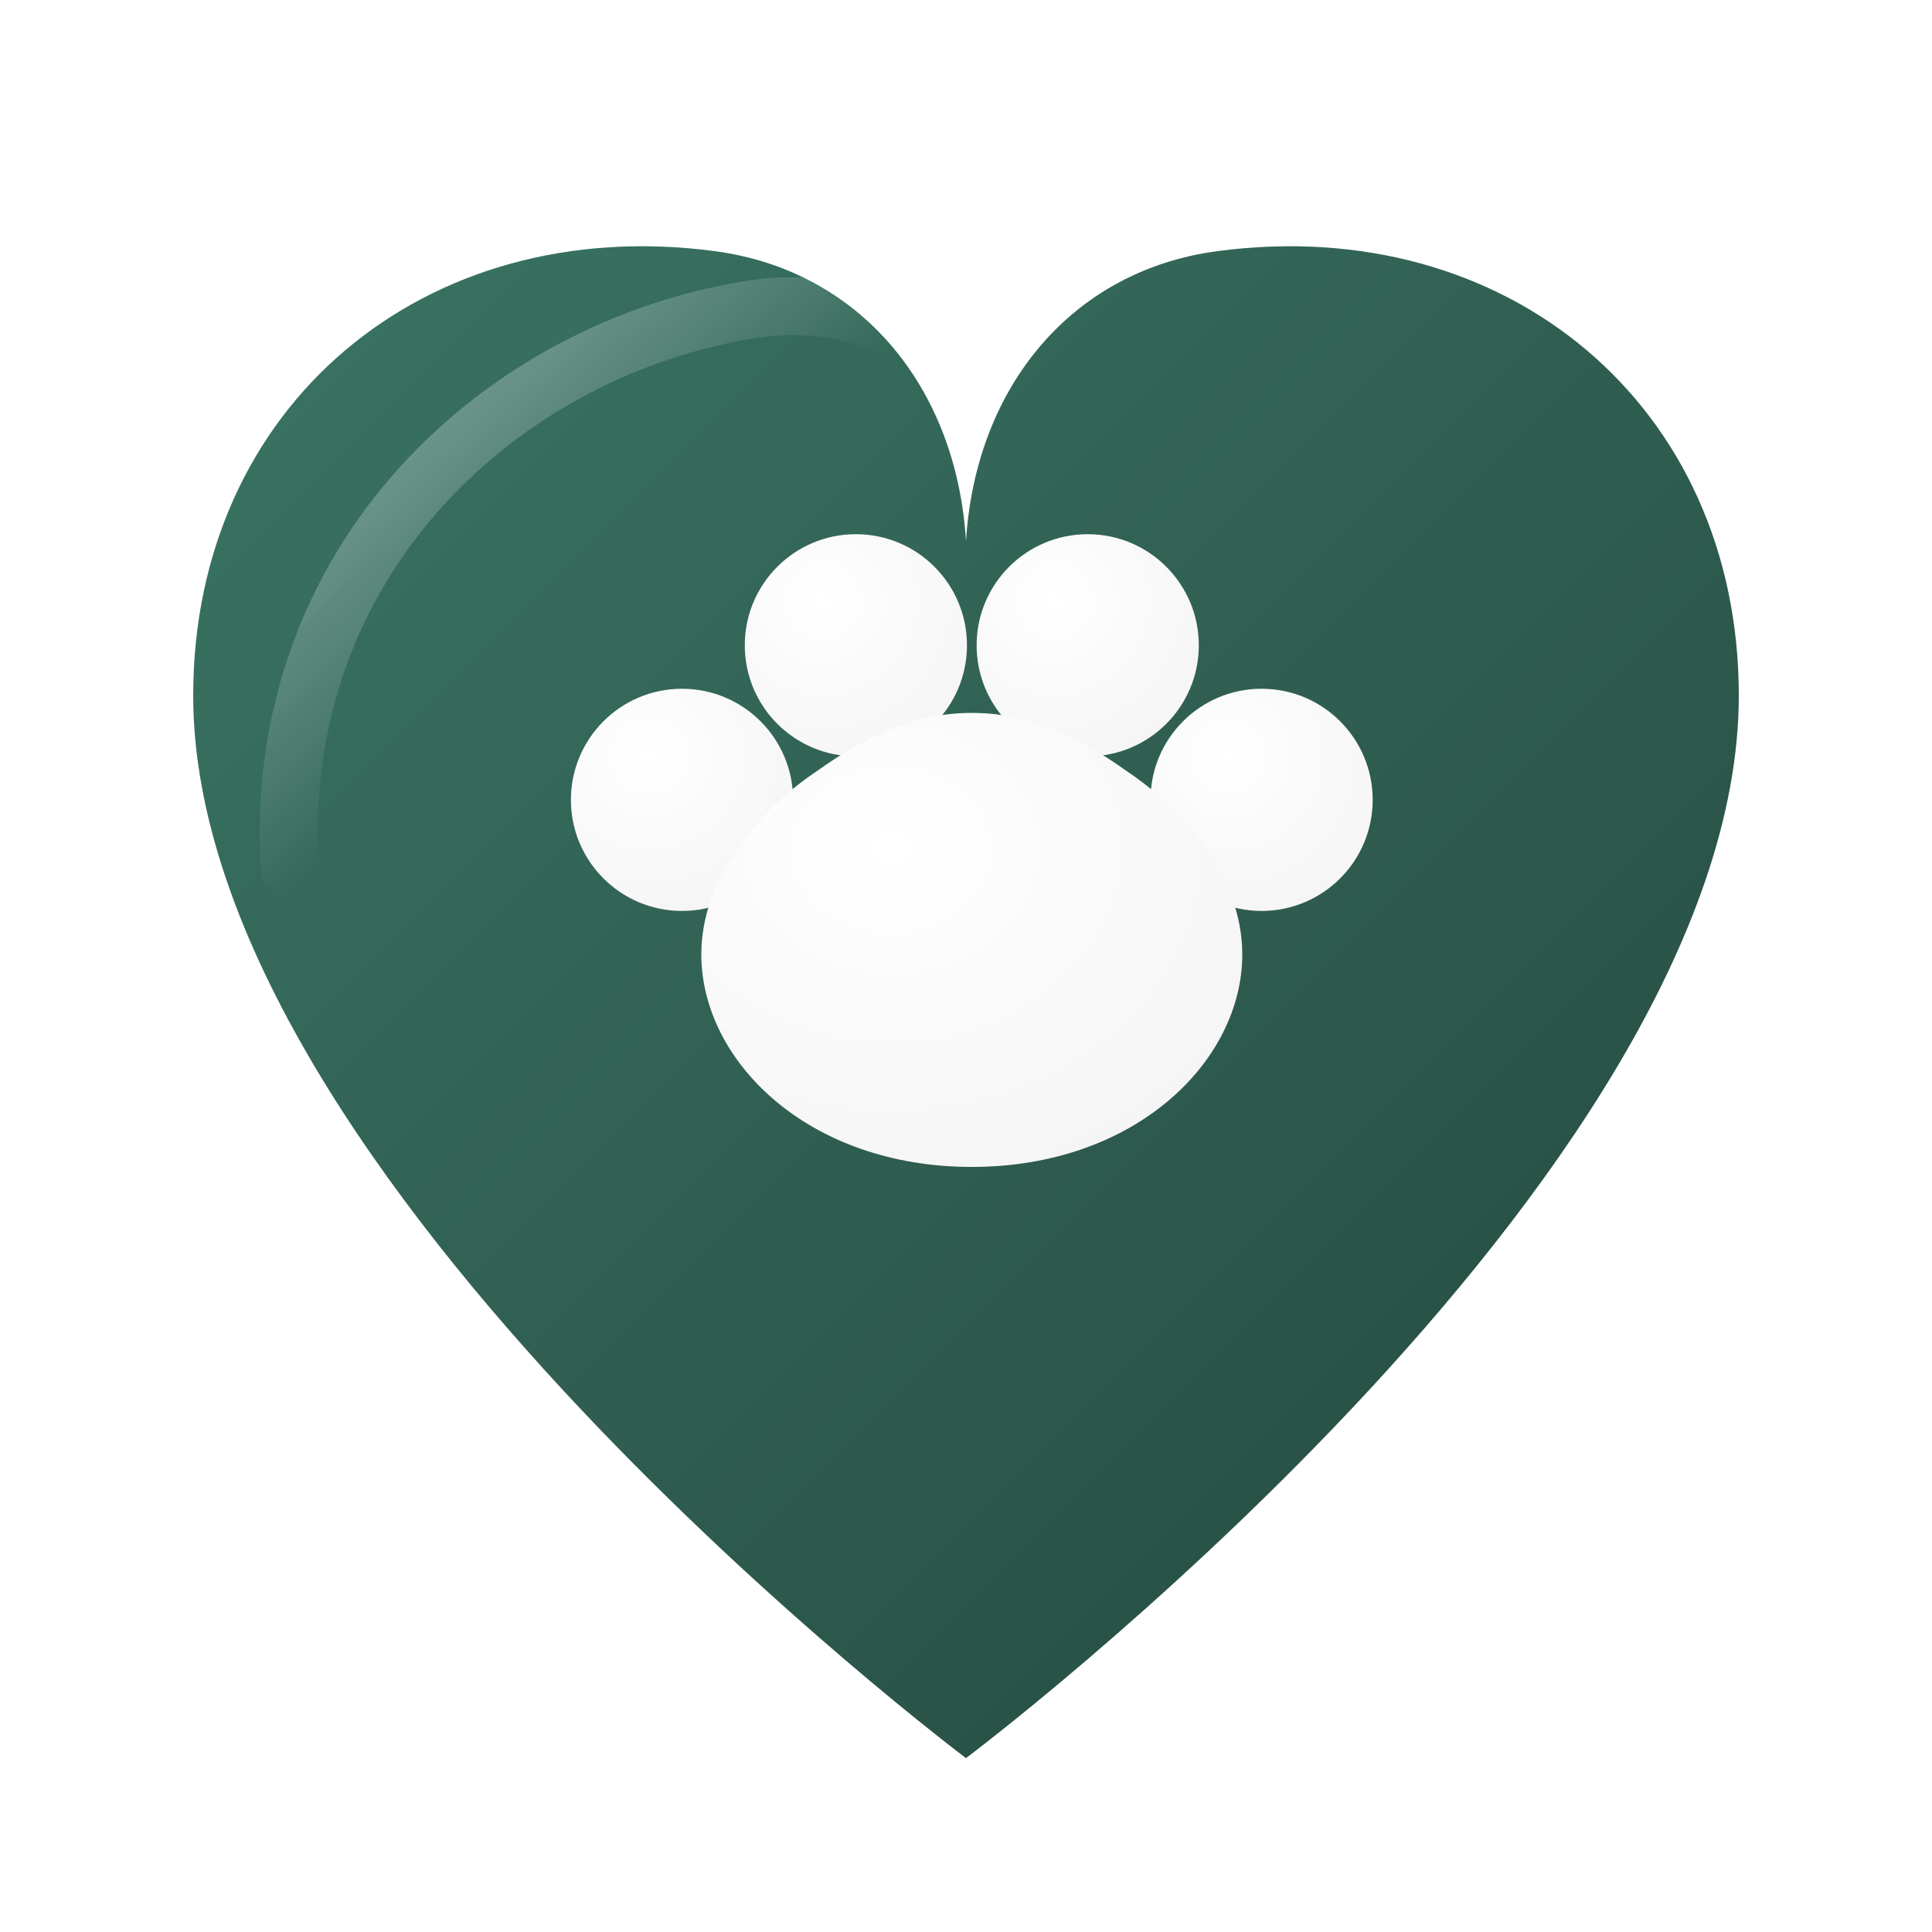 <svg xmlns="http://www.w3.org/2000/svg" viewBox="0 0 200 200" aria-labelledby="t">
  <title id="t">Hundelykke – hjerte med pote (4 tæer, 3D)</title>

  <defs>
    <!-- Hjerte: gradient fra lys (oppe/venstre) til mørk (nede/højre) -->
    <linearGradient id="heartGrad" x1="0" y1="0" x2="1" y2="1">
      <stop offset="0%"  stop-color="#3A7564"/>
      <stop offset="100%" stop-color="#25483F"/>
    </linearGradient>

    <!-- Ydre skygge (falder ned/højre) -->
    <filter id="dropShadow" x="-20%" y="-20%" width="160%" height="160%">
      <feDropShadow dx="6" dy="7" stdDeviation="5" flood-color="#000" flood-opacity=".28"/>
    </filter>

    <!-- Tynd “rim light” langs øvre venstre hjertekant -->
    <linearGradient id="rimLight" x1="0.15" y1="0.1" x2="0.7" y2="0.55">
      <stop offset="0%"  stop-color="#fff" stop-opacity=".6"/>
      <stop offset="70%" stop-color="#fff" stop-opacity="0"/>
    </linearGradient>

    <!-- Let relief til pote (meget diskret) -->
    <filter id="padRelief" x="-40%" y="-40%" width="180%" height="180%">
      <feOffset dx="0.6" dy="0.8"/>
      <feGaussianBlur stdDeviation="0.8"/>
      <feColorMatrix type="matrix"
        values="0 0 0 0 0
                0 0 0 0 0
                0 0 0 0 0
                0 0 0 .20 0"/>
      <feBlend in="SourceGraphic" mode="normal"/>
    </filter>

    <!-- Let lys på pote-overflader -->
    <radialGradient id="pawGlow" cx="35%" cy="30%" r="85%">
      <stop offset="0%" stop-color="#fff" stop-opacity="1"/>
      <stop offset="100%" stop-color="#F4F4F4" stop-opacity="1"/>
    </radialGradient>
  </defs>

  <!-- Hjerte med gradient + drop shadow -->
  <g filter="url(#dropShadow)">
    <path d="M100 182
             C100 182, 20 122, 20 72
             C20 42, 44 22, 74 26
             C89 28, 99 40, 100 56
             C101 40, 111 28, 126 26
             C156 22, 180 42, 180 72
             C180 122, 100 182, 100 182 Z"
          fill="url(#heartGrad)"/>
  </g>

  <!-- Rim-highlight (øverst/venstre) -->
  <path d="M30 90
           C28 58, 52 36, 78 32
           C92 30, 102 38, 110 52"
        fill="none" stroke="url(#rimLight)"
        stroke-width="6" stroke-linecap="round" opacity=".6"/>

  <!-- Pote med 4 tæer + formet trædepude -->
  <g filter="url(#padRelief)">
    <!-- Tæer -->
    <circle cx="70"  cy="82" r="11.5" fill="url(#pawGlow)"/>
    <circle cx="88"  cy="66" r="11.5" fill="url(#pawGlow)"/>
    <circle cx="112" cy="66" r="11.5" fill="url(#pawGlow)"/>
    <circle cx="130" cy="82" r="11.5" fill="url(#pawGlow)"/>
    <!-- Trædepude -->
    <path d="M100 120
             c -17 0 -28 -11 -28 -22
             c 0 -8 6 -15 12 -19
             c 7 -5 12 -6 16 -6
             c 4 0 9 1 16 6
             c 6 4 12 11 12 19
             c 0 11 -11 22 -28 22 z"
          fill="url(#pawGlow)"/>
  </g>
</svg>

